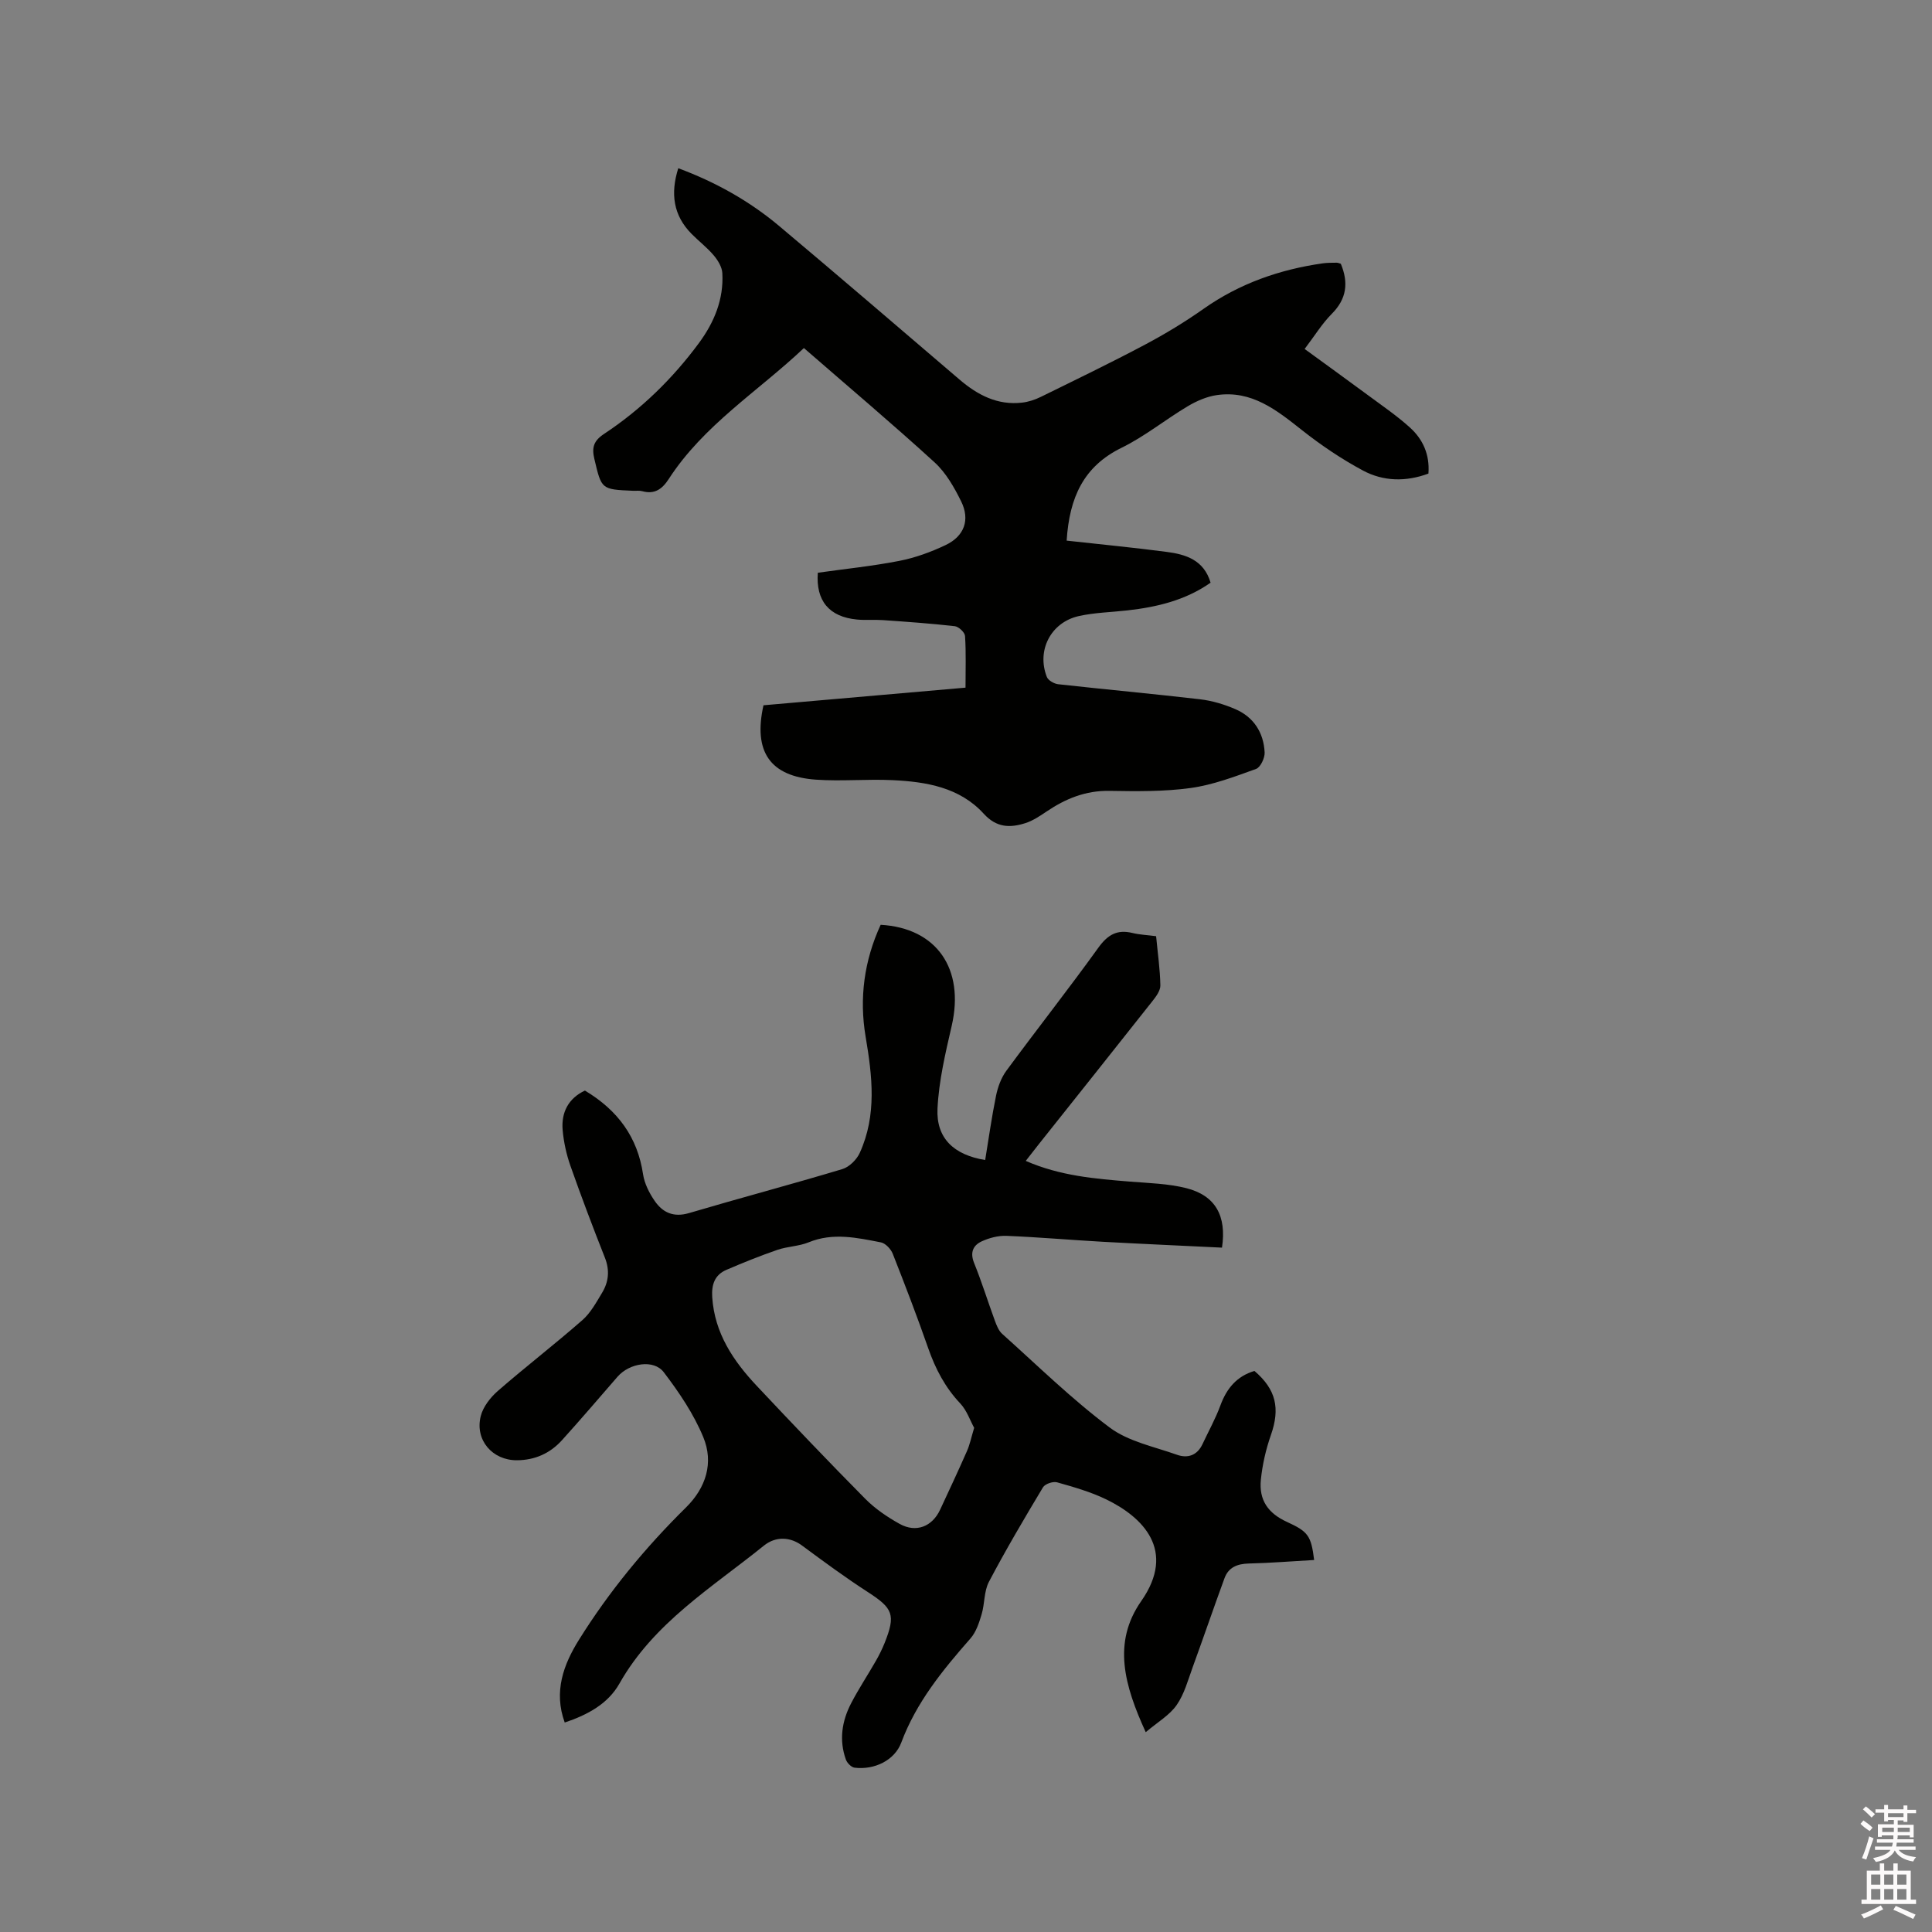 <svg enable-background="new 0 0 400 400" viewBox="0 0 400 400" xmlns="http://www.w3.org/2000/svg"><rect x="0" y="0" width="400" height="400" fill="#808080" stroke="none"/><path d="m385.2 377.6.6-.7c.6.4 1.3.9 1.9 1.5l-.6.7c-.8-.5-1.4-1-1.9-1.5zm.3 7.1c.6-1.4 1.1-2.9 1.5-4.5.3.1.6.3.9.4-.5 1.4-1 2.9-1.5 4.4zm.2-10.1.6-.6c.7.5 1.3 1.1 1.9 1.6l-.7.7c-.6-.6-1.2-1.2-1.8-1.7zm8.4-.8h.8v.9h1.8v.7h-1.8v1.8h-.8v-.3h-1.2v.9h3.3v2.6h-.8v-.4h-2.5c0 .3 0 .6-.1.8h3.4v.7h-3.5c0 .3-.1.6-.1.8h4v.7h-3.5c.7.9 1.9 1.3 3.6 1.5-.2.2-.4.5-.6.9-1.9-.3-3.2-1.1-3.8-2.3-.5 1.1-1.8 2-3.9 2.4-.2-.3-.4-.5-.6-.8 1.9-.4 3.1-.9 3.6-1.7h-3.2v-.7h3.5c.1-.2.1-.5.2-.8h-3.3v-.7h3.4c0-.2 0-.5 0-.8h-2.4v.3h-.8v-2.6h3.3v-.9h-1.2v.3h-.8v-1.8h-1.8v-.7h1.8v-.9h.8v.9h3.2zm-4.4 5.5h2.4c0-.3 0-.6 0-.9h-2.4zm1.2-3.1h3.2v-.8h-3.2zm4.4 2.2h-2.4v.9h2.5v-.9z" fill="#fcfafa"/><path d="m389.2 385.8h.9v1.5h1.9v-1.5h.9v1.5h2.7v6h1.1v.9h-11.3v-.9h1.1v-6h2.7zm.2 8.7.5.8c-1.2.6-2.5 1.3-4 1.9-.2-.3-.3-.6-.6-.8 1.6-.6 3-1.3 4.1-1.9zm-2-4.3h1.9v-2.1h-1.9zm0 3.1h1.9v-2.2h-1.9zm2.7-3.1h1.9v-2.1h-1.9zm0 3.1h1.9v-2.2h-1.9zm2.4 1.3c1.4.6 2.7 1.2 4.1 1.8l-.5.9c-1.5-.7-2.8-1.4-4.1-1.9zm2.2-6.5h-1.9v2.1h1.9zm-1.9 5.2h1.9v-2.2h-1.9z" fill="#fcfafa"/><g fill="#010100"><path d="m121.1 225.79c6.85 4.1 10.9 9.68 12.04 17.34.29 1.91 1.27 3.85 2.38 5.47 1.66 2.44 3.92 3.5 7.12 2.56 10.56-3.12 21.2-5.94 31.75-9.11 1.44-.43 2.98-1.96 3.62-3.37 3.55-7.81 2.59-15.88 1.21-24.03-1.36-8.01-.29-15.8 3.11-23.18 11.63.66 17.42 9.14 14.71 20.92-1.3 5.64-2.66 11.38-2.94 17.12-.3 6.14 3.37 9.6 9.87 10.66.73-4.44 1.35-8.91 2.25-13.32.37-1.79 1.05-3.68 2.12-5.14 6.28-8.54 12.85-16.87 19.04-25.47 1.93-2.68 3.87-3.86 7.07-3.08 1.52.37 3.11.43 4.91.67.33 3.49.82 6.84.88 10.19.02 1.08-.89 2.3-1.64 3.25-7.82 9.9-15.69 19.77-23.54 29.64-.84 1.06-1.67 2.13-2.69 3.44 7.11 3.11 14.34 3.7 21.59 4.29 3.9.31 7.88.41 11.64 1.35 6.03 1.52 8.39 5.73 7.4 12.32-8.19-.4-16.42-.76-24.64-1.21-6.66-.37-13.32-.96-19.98-1.23-1.7-.07-3.56.42-5.13 1.14-1.78.82-2.45 2.3-1.58 4.46 1.59 3.92 2.84 7.97 4.3 11.95.36.97.78 2.07 1.51 2.73 7.33 6.57 14.4 13.51 22.25 19.39 3.89 2.92 9.22 3.97 13.97 5.66 2.19.78 4.17.13 5.26-2.2 1.25-2.67 2.7-5.27 3.71-8.02 1.3-3.53 3.39-6.05 7.05-7.14 4.49 3.84 5.34 7.75 3.41 13.26-1.04 2.96-1.76 6.11-2.08 9.24-.43 4.23 1.48 6.96 5.39 8.75 4.39 2.01 5.01 2.84 5.64 7.89-4.53.26-9.04.62-13.55.73-2.38.06-4.19.8-5.01 3.04-2.25 6.13-4.36 12.32-6.6 18.46-.97 2.67-1.73 5.55-3.32 7.82-1.46 2.09-3.91 3.5-6.39 5.6-4.41-9.66-6.95-18.54-.93-27.14 7.35-10.52.28-17.4-7.23-21.05-3.21-1.56-6.73-2.56-10.19-3.54-.84-.24-2.49.32-2.92 1.03-3.87 6.45-7.7 12.93-11.2 19.58-1.03 1.96-.85 4.53-1.51 6.73-.52 1.75-1.14 3.66-2.31 4.99-5.75 6.55-11.21 13.21-14.32 21.55-1.37 3.68-5.56 5.7-9.66 5.2-.68-.08-1.56-.98-1.81-1.68-1.44-4.03-.83-7.98 1.1-11.68 1.56-3 3.44-5.83 5.12-8.77.68-1.19 1.3-2.44 1.81-3.71 2.32-5.82 1.72-7.16-3.45-10.5-4.69-3.03-9.19-6.35-13.68-9.67-2.31-1.71-5.33-2.02-7.89.05-10.75 8.68-22.79 15.96-29.89 28.54-2.37 4.19-6.56 6.47-11.33 8.07-2.33-6.4-.26-12 2.96-17.15 6.25-10.01 13.73-19.08 22.14-27.37 4.16-4.1 5.78-9.27 3.59-14.56-1.98-4.8-5.01-9.28-8.18-13.44-2.08-2.74-7.12-1.9-9.57.92-3.83 4.4-7.61 8.84-11.52 13.16-2.45 2.71-5.6 4.12-9.31 4.14-5.07.03-8.74-4.17-7.5-9.13.48-1.93 1.99-3.86 3.53-5.21 5.74-5 11.78-9.65 17.51-14.67 1.7-1.49 2.87-3.65 4.07-5.64 1.38-2.27 1.63-4.67.6-7.28-2.49-6.3-4.89-12.64-7.14-19.03-.83-2.37-1.39-4.9-1.61-7.4-.32-3.7 1.23-6.59 4.61-8.18zm80.59 69.83c-.84-1.53-1.52-3.61-2.88-5.05-3.13-3.32-5.13-7.14-6.62-11.4-2.3-6.59-4.8-13.11-7.36-19.6-.39-.98-1.5-2.16-2.45-2.35-4.95-.96-9.92-2.08-14.96-.01-2.03.83-4.38.84-6.47 1.56-3.57 1.23-7.09 2.65-10.56 4.14-2.44 1.05-3.1 3.07-2.93 5.69.5 7.44 4.36 13.16 9.22 18.33 7.4 7.87 14.85 15.69 22.45 23.37 2.05 2.07 4.58 3.79 7.14 5.21 3.4 1.89 6.74.56 8.37-2.94 1.88-4.03 3.76-8.05 5.55-12.12.59-1.32.88-2.78 1.5-4.83z"/><path d="m220.84 111.93c7.06.78 13.89 1.44 20.68 2.33 3.97.52 7.72 1.65 9.12 6.38-5.23 3.66-11.12 5.05-17.25 5.74-3.36.38-6.79.44-10.07 1.18-5.78 1.31-8.74 7.14-6.58 12.6.28.71 1.49 1.4 2.34 1.5 9.79 1.09 19.6 1.98 29.38 3.12 2.48.29 4.99 1.04 7.28 2.03 3.82 1.64 5.88 4.85 6.09 8.96.06 1.15-.86 3.1-1.78 3.43-4.43 1.6-8.93 3.31-13.55 3.95-5.53.76-11.21.68-16.82.59-4.92-.08-9.08 1.62-13.02 4.29-1.39.94-2.86 1.92-4.43 2.41-3.14.98-5.91.94-8.56-1.97-4.98-5.46-11.9-6.62-18.88-6.95-5.28-.25-10.61.27-15.87-.1-9.48-.68-13-5.76-10.85-15.4 13.78-1.2 27.66-2.41 41.83-3.65 0-3.74.13-7.23-.1-10.69-.05-.75-1.3-1.93-2.1-2.03-4.94-.57-9.9-.91-14.86-1.26-1.79-.13-3.61.05-5.4-.12-5.82-.55-8.55-3.93-8.12-9.69 5.66-.8 11.33-1.37 16.89-2.46 3.28-.64 6.54-1.83 9.57-3.27 3.87-1.84 5.1-5.22 3.22-9.04-1.43-2.9-3.15-5.93-5.49-8.07-8.76-8-17.84-15.65-27.07-23.68-9.51 8.98-20.76 15.94-27.99 27.12-1.36 2.1-2.93 3.22-5.5 2.51-.6-.16-1.27-.05-1.9-.08-6.59-.28-6.5-.3-7.99-6.57-.56-2.36-.19-3.75 2-5.2 7.67-5.07 14.19-11.43 19.65-18.82 3.15-4.27 5.15-9.06 4.84-14.48-.07-1.27-.92-2.65-1.78-3.67-1.36-1.61-3.06-2.91-4.55-4.41-3.84-3.85-4.44-8.4-2.79-13.63 7.73 2.87 14.72 6.78 20.91 11.98 12.5 10.5 24.88 21.14 37.29 31.75 3.75 3.21 7.88 5.39 12.98 4.8 1.32-.15 2.68-.6 3.88-1.19 7.23-3.55 14.48-7.05 21.58-10.82 4.18-2.22 8.26-4.69 12.13-7.42 7.46-5.25 15.75-8.14 24.68-9.41.94-.13 1.9-.12 2.86-.13.3 0 .6.15.86.22 1.63 3.91 1.23 7.27-1.88 10.38-2 2.01-3.51 4.5-5.61 7.26 4.47 3.26 8.9 6.45 13.28 9.69 2.89 2.14 5.88 4.18 8.54 6.59 2.67 2.42 4.11 5.59 3.81 9.52-4.66 1.73-9.33 1.63-13.55-.63-4.44-2.38-8.69-5.25-12.65-8.38-5.24-4.14-10.39-8.28-17.61-7.24-2.09.3-4.21 1.23-6.04 2.32-4.63 2.76-8.88 6.24-13.69 8.59-7.83 3.84-10.79 10.24-11.36 19.22z"/></g></svg>